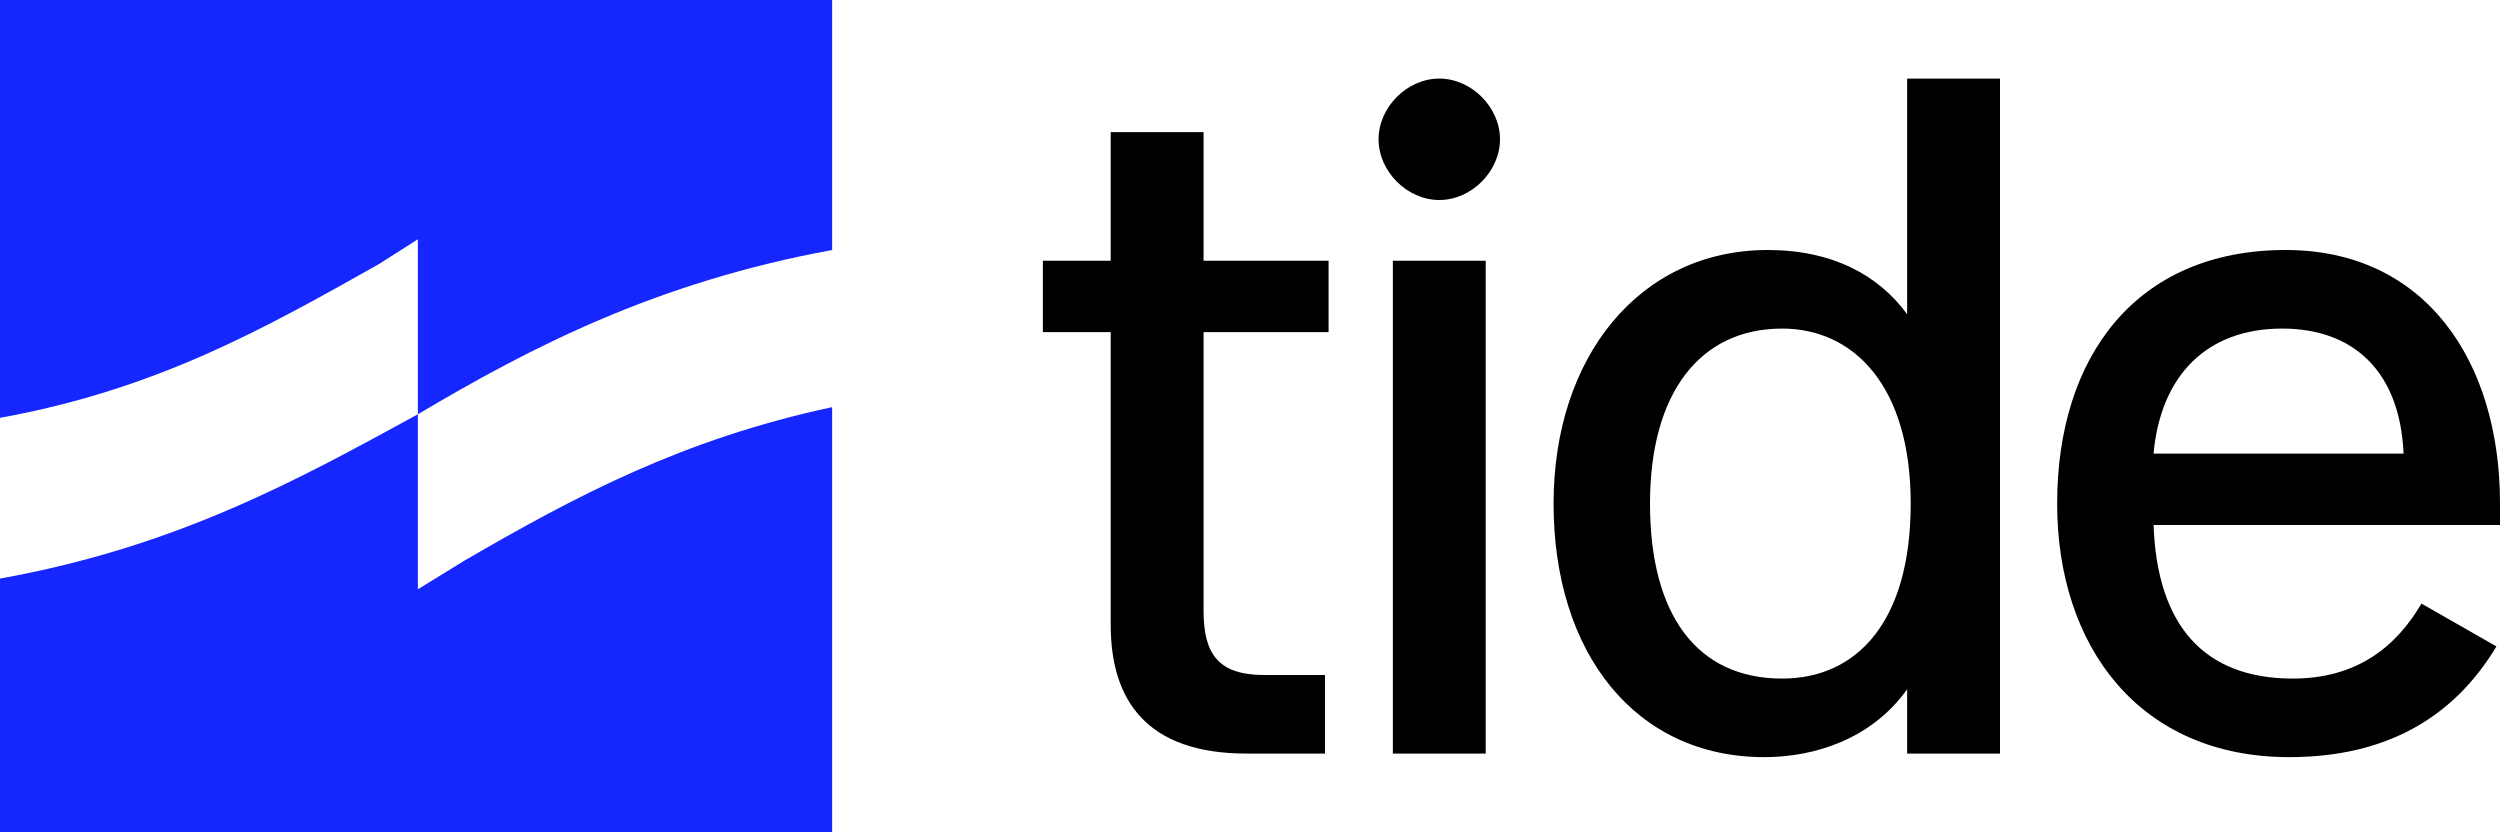 <svg viewBox="0 0 700 233" version="1" xmlns="http://www.w3.org/2000/svg" xmlns:xlink="http://www.w3.org/1999/xlink">
	<defs>
		<path id="path0_fill" fill-rule="evenodd" d="M0 0h233v70c-49 9-84 27-116 46v49l13-8c31-18 61-34 103-43v119H0v-71c50-9 84-28 117-46V67l-11 7C74 92 44 109 0 117V0z"/>
		<path id="path1_fill" d="M45 0H19v36H0v20h19v82c0 21 10 36 38 36h22v-22H62c-13 0-17-6-17-18V56h35V36H45V0z"/>
		<path id="path2_fill" d="M30 51H4v138h26V51zM17 0C8 0 0 8 0 17s8 17 17 17 17-8 17-17S26 0 17 0z"/>
		<path id="path3_fill" d="M125 0H99v66c-8-11-21-18-39-18-36 0-60 30-60 71 0 42 23 71 59 71 14 0 30-5 40-19v18h26V0zM64 70c20 0 36 16 36 49s-15 49-36 49c-24 0-37-18-37-49s14-49 37-49z"/>
		<path id="path4_fill" d="M64 0C22 0 0 30 0 71c0 40 23 71 65 71 27 0 46-11 58-31l-21-12c-7 12-18 21-36 21-25 0-38-15-39-43h97v-6c0-40-21-71-60-71zm-1 22c20 0 33 12 34 35H27c2-22 15-35 36-35z"/>
	</defs>
	<use xlink:href="#path0_fill" fill="#1526FF"/>
	<use xlink:href="#path1_fill" transform="translate(292 37)"/>
	<use xlink:href="#path2_fill" transform="translate(386 22)"/>
	<use xlink:href="#path3_fill" transform="translate(435 22)"/>
	<use xlink:href="#path4_fill" transform="translate(576 70)"/>
</svg>